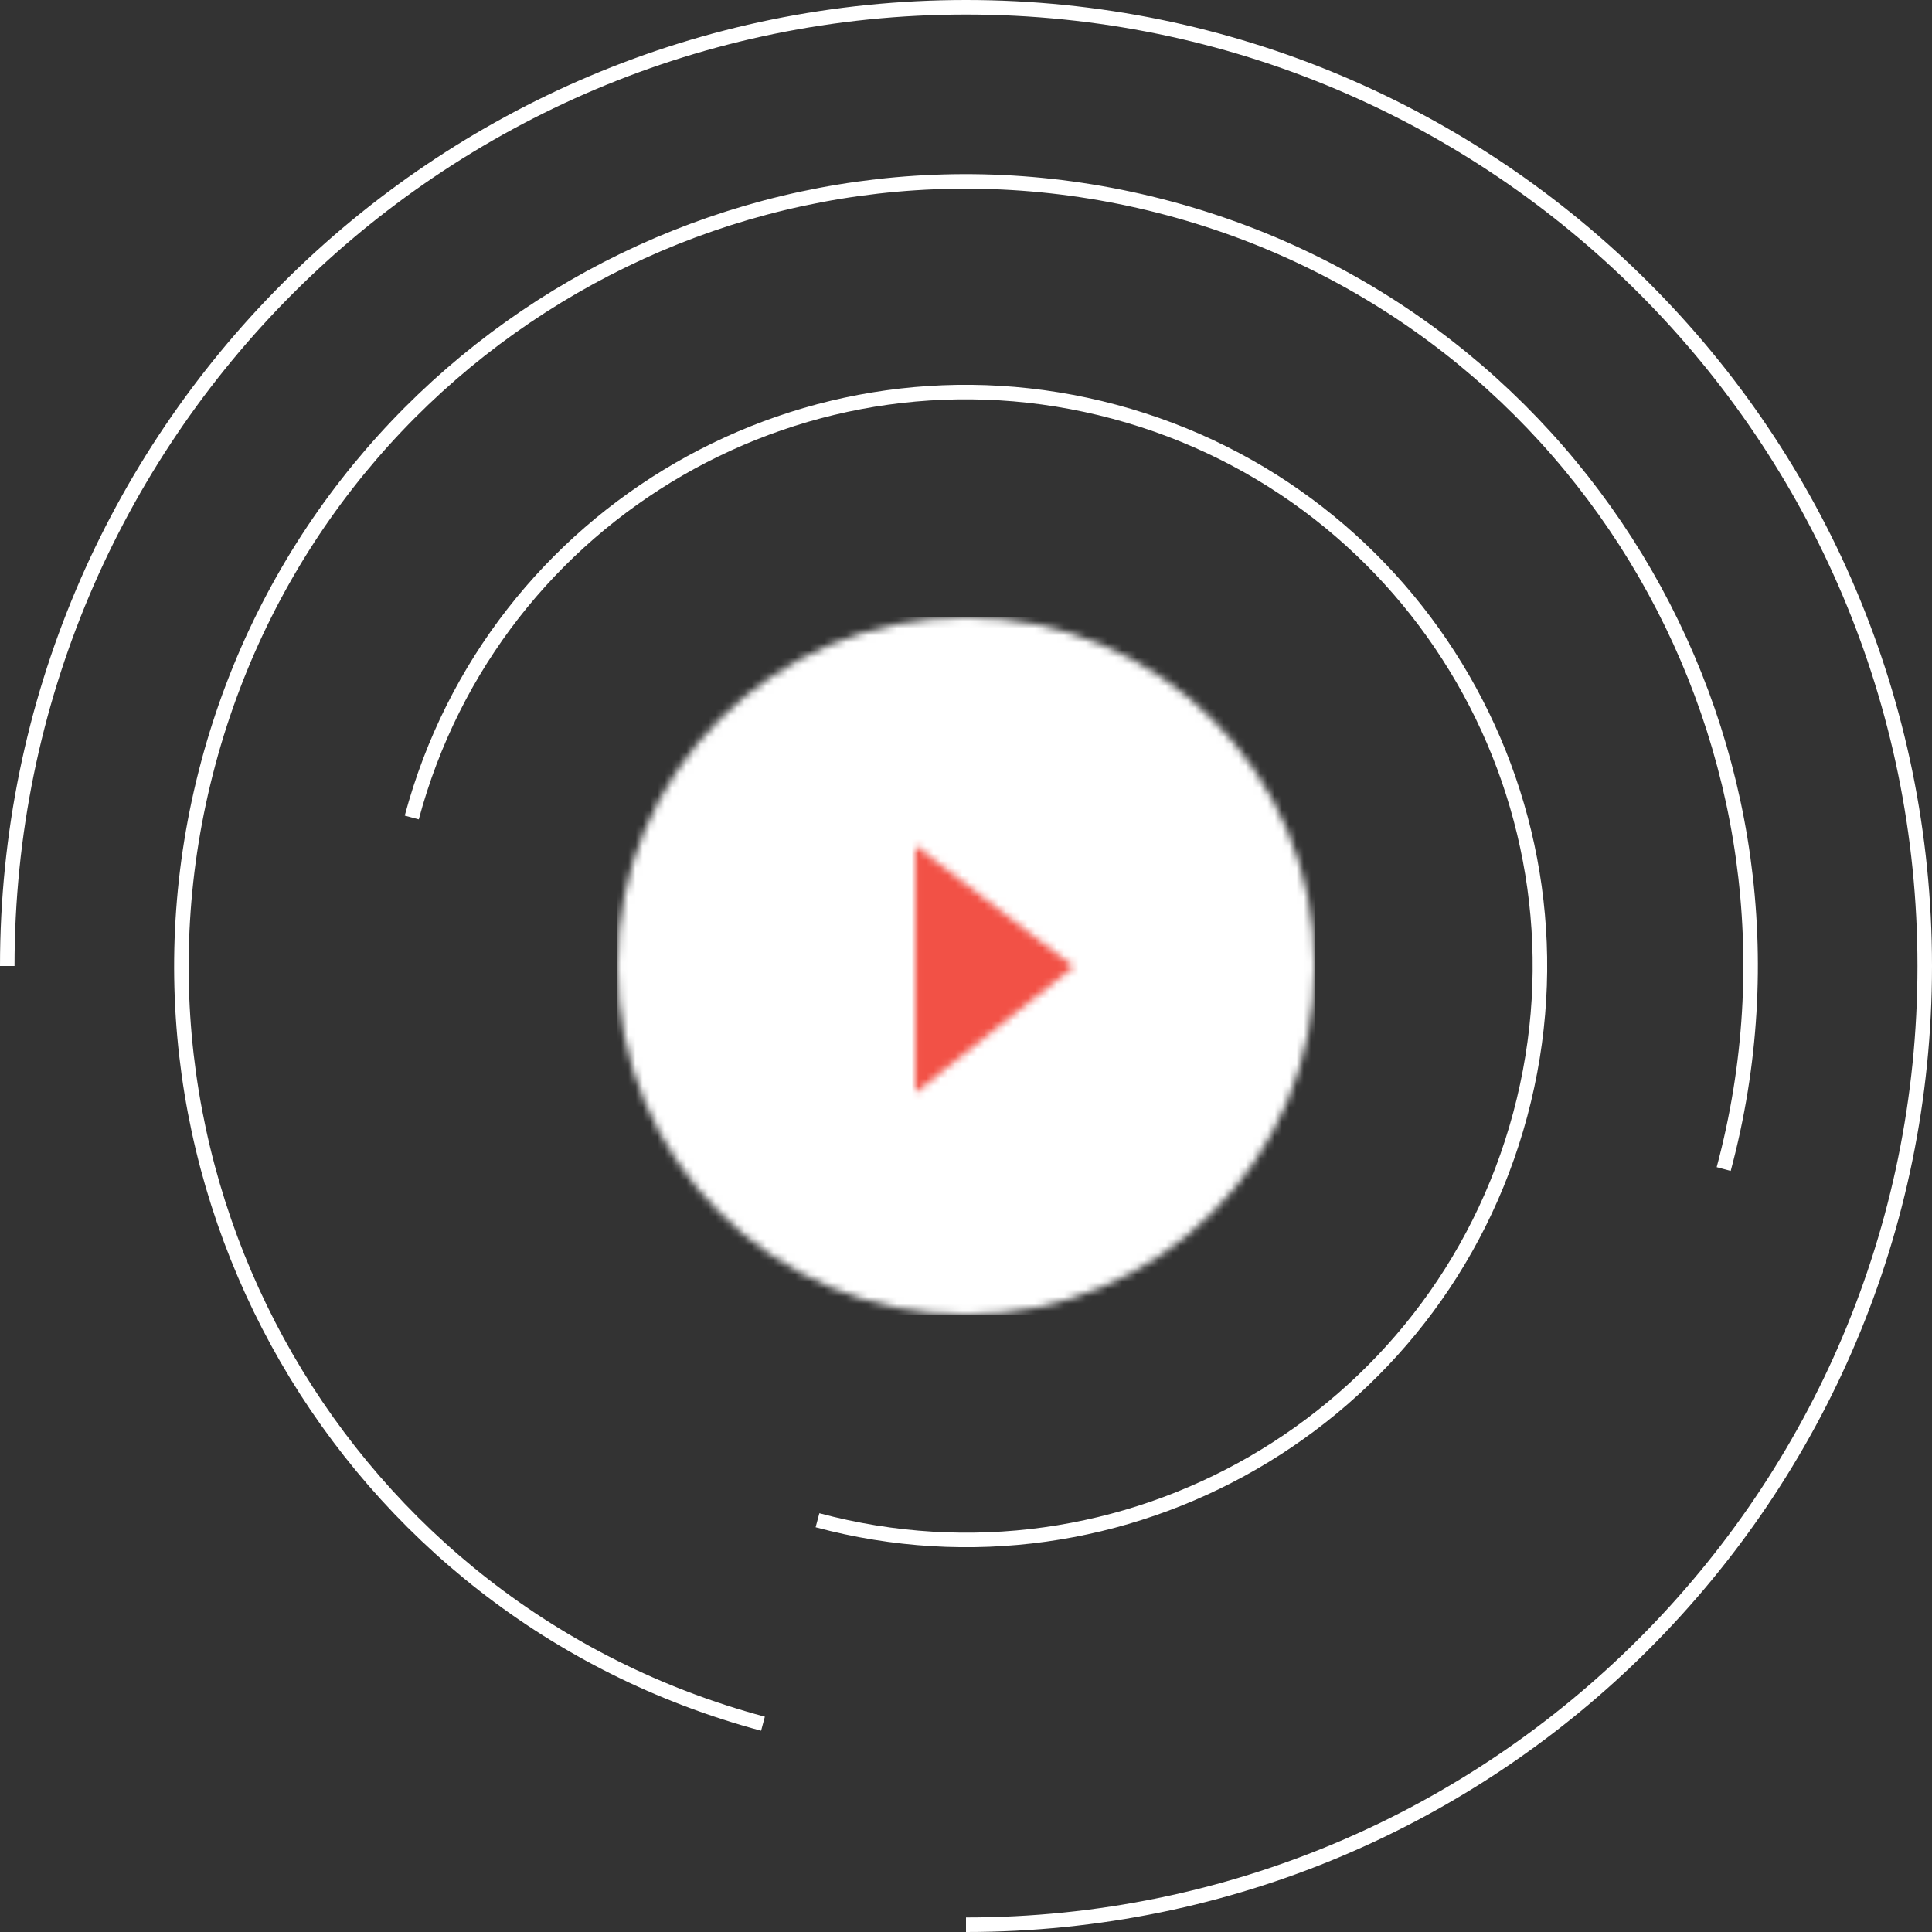 <svg width="266" height="266" viewBox="0 0 266 266" fill="none" xmlns="http://www.w3.org/2000/svg">
<rect x="0" y="0" width="266" height="266" fill="#333333" stroke="none"/>
<path d="M133 265C205.902 265 265 205.902 265 133C265 60.098 205.902 1 133 1C60.098 1 1 60.098 1 133" stroke="white" stroke-width="2"/>
<path d="M237.32 160.954C252.758 103.34 218.567 44.119 160.952 28.682C103.338 13.244 44.118 47.435 28.68 105.049C13.242 162.663 47.433 221.884 105.048 237.322" stroke="white" stroke-width="2"/>
<path d="M112.553 209.309C154.697 220.601 198.016 195.591 209.308 153.448C220.601 111.304 195.591 67.985 153.447 56.693C111.303 45.4 67.984 70.41 56.692 112.554" stroke="white" stroke-width="2"/>
<rect x="113" y="108" width="50" height="50" fill="#F25146"/>
<mask id="mask0_16_18744" style="mask-type:alpha" maskUnits="userSpaceOnUse" x="85" y="85" width="96" height="96">
<path fill-rule="evenodd" clip-rule="evenodd" d="M181 133C181 106.49 159.51 85 133 85C106.49 85 85 106.49 85 133C85 159.51 106.49 181 133 181C159.51 181 181 159.51 181 133ZM126.018 150.455V116.418L147.836 133.103L126.018 150.455Z" fill="white"/>
</mask>
<g mask="url(#mask0_16_18744)">
<rect x="85" y="85" width="96" height="96" fill="white"/>
</g>
</svg>
